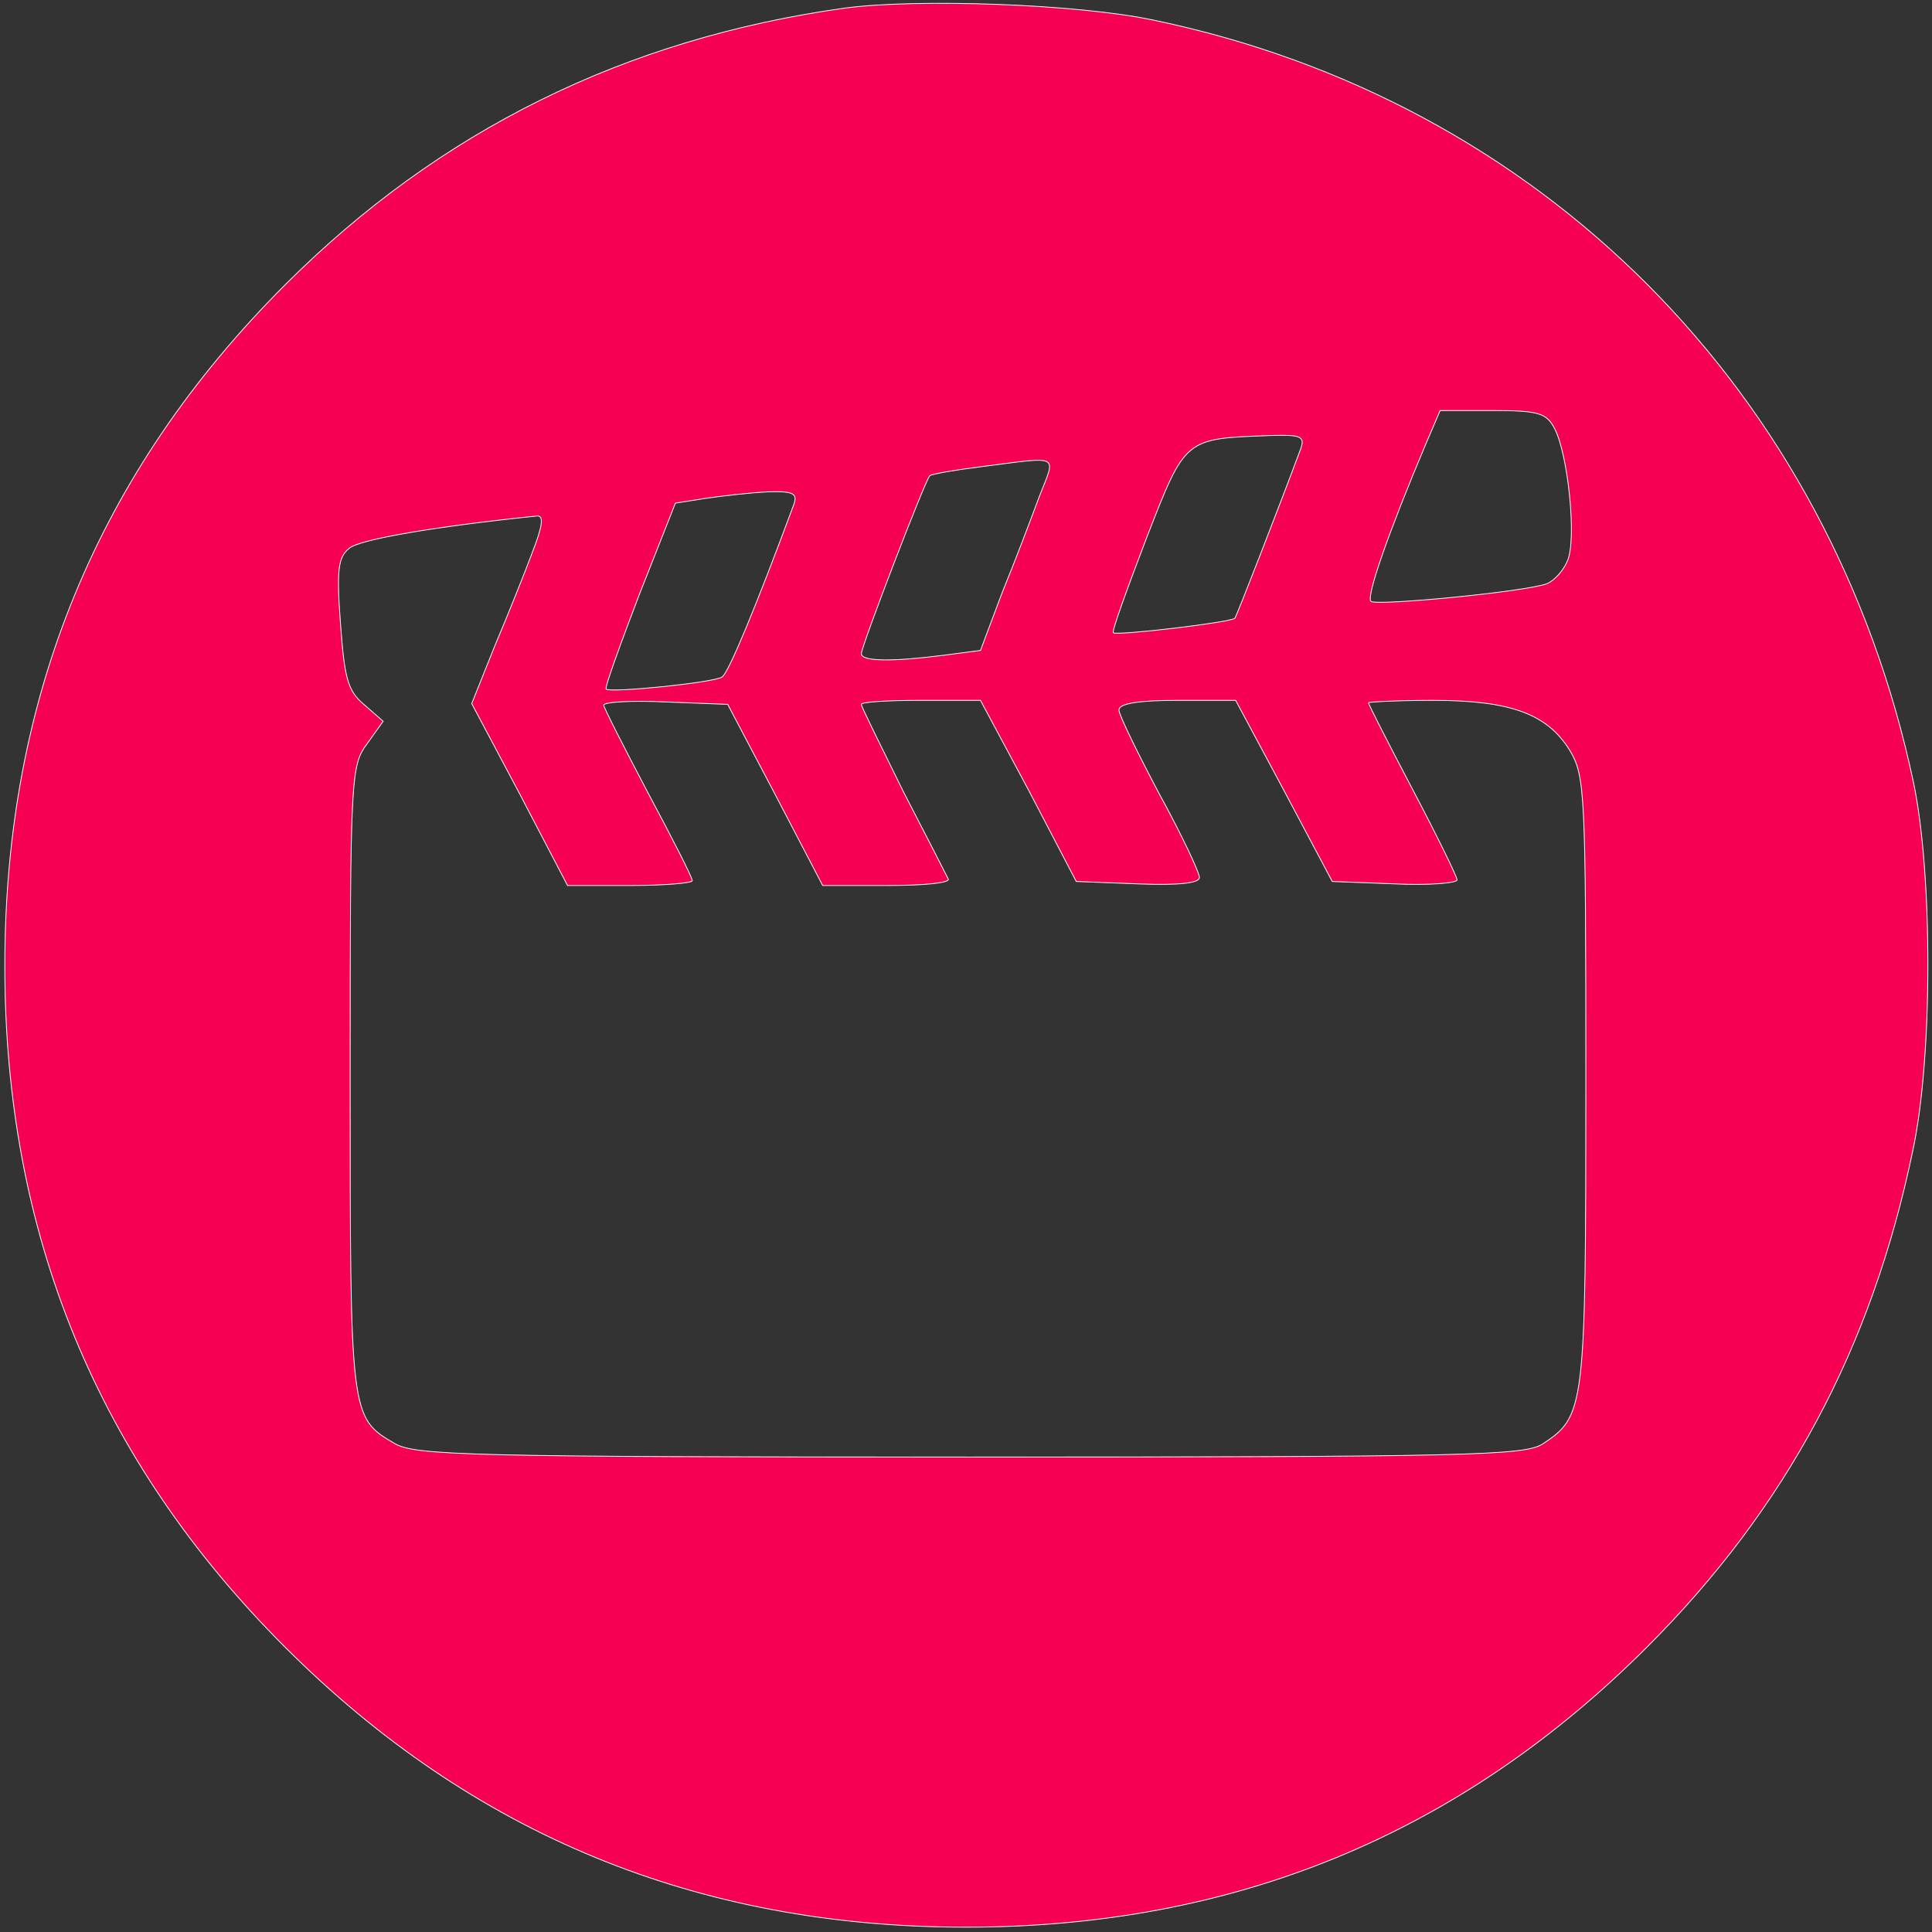 <svg xmlns="http://www.w3.org/2000/svg" width="50.667" height="50.667" preserveAspectRatio="xMidYMid meet" version="1.0" viewBox="0 0 240 240"><rect x="0" y="0" width="240" height="240" fill="#333333" stroke="none"/><g fill="#f60053" stroke="#fff" transform="matrix(.1 0 0 -.1 0 240)"><path d="M1050 2390c-273-38-504-152-696-344C121 1813 6 1533 6 1200s115-613 348-846S867 6 1200 6s613 115 846 348c173 173 279 371 330 616 25 115 25 344 1 458-103 486-463 847-944 947-94 20-293 27-383 15zm881-522c17-32 28-139 16-165-5-12-16-24-25-28-26-10-212-28-219-22-6 6 22 86 68 195l18 42h65c57 0 67-3 77-22zm-315-25c-26-70-80-209-82-211-4-5-147-22-151-18-2 2 17 54 41 117 49 126 47 124 155 128 37 1 42-1 37-16zm-325-60c-10-27-30-80-46-119l-27-72-46-6c-62-8-102-8-102 2 0 9 79 215 85 221 2 2 30 7 62 11 102 13 95 17 74-37zm-305-10c-47-127-81-209-89-214-10-7-139-20-144-15-2 2 17 54 41 117l45 114 38 6c21 3 55 7 77 8 32 1 37-2 32-16zm-325-60c-10-27-31-79-47-117l-28-70 60-113 59-113h78c42 0 77 3 77 6 0 4-25 53-55 109-30 57-55 106-55 109 0 4 35 6 77 4l77-3 59-112 59-113h80c44 0 78 3 76 8-2 4-27 53-56 109-28 57-52 105-52 108s33 5 74 5h74l60-112 59-113 77-3c51-2 76 1 76 8 0 6-22 53-50 104-27 51-50 98-50 104 0 8 24 12 73 12h72l60-112 60-113 78-3c42-2 77 1 77 5s-25 55-55 112-55 106-55 108c0 1 36 3 80 3 97 0 142-17 170-62 19-32 20-50 20-411 0-409-1-416-54-451-23-14-91-16-712-16-623 0-689 2-714 17-55 32-55 34-55 454 0 376 1 388 21 415l20 28-24 21c-20 17-24 32-29 100-5 67-3 83 11 94 13 11 107 27 233 40 9 1 7-13-6-46z"/></g></svg>